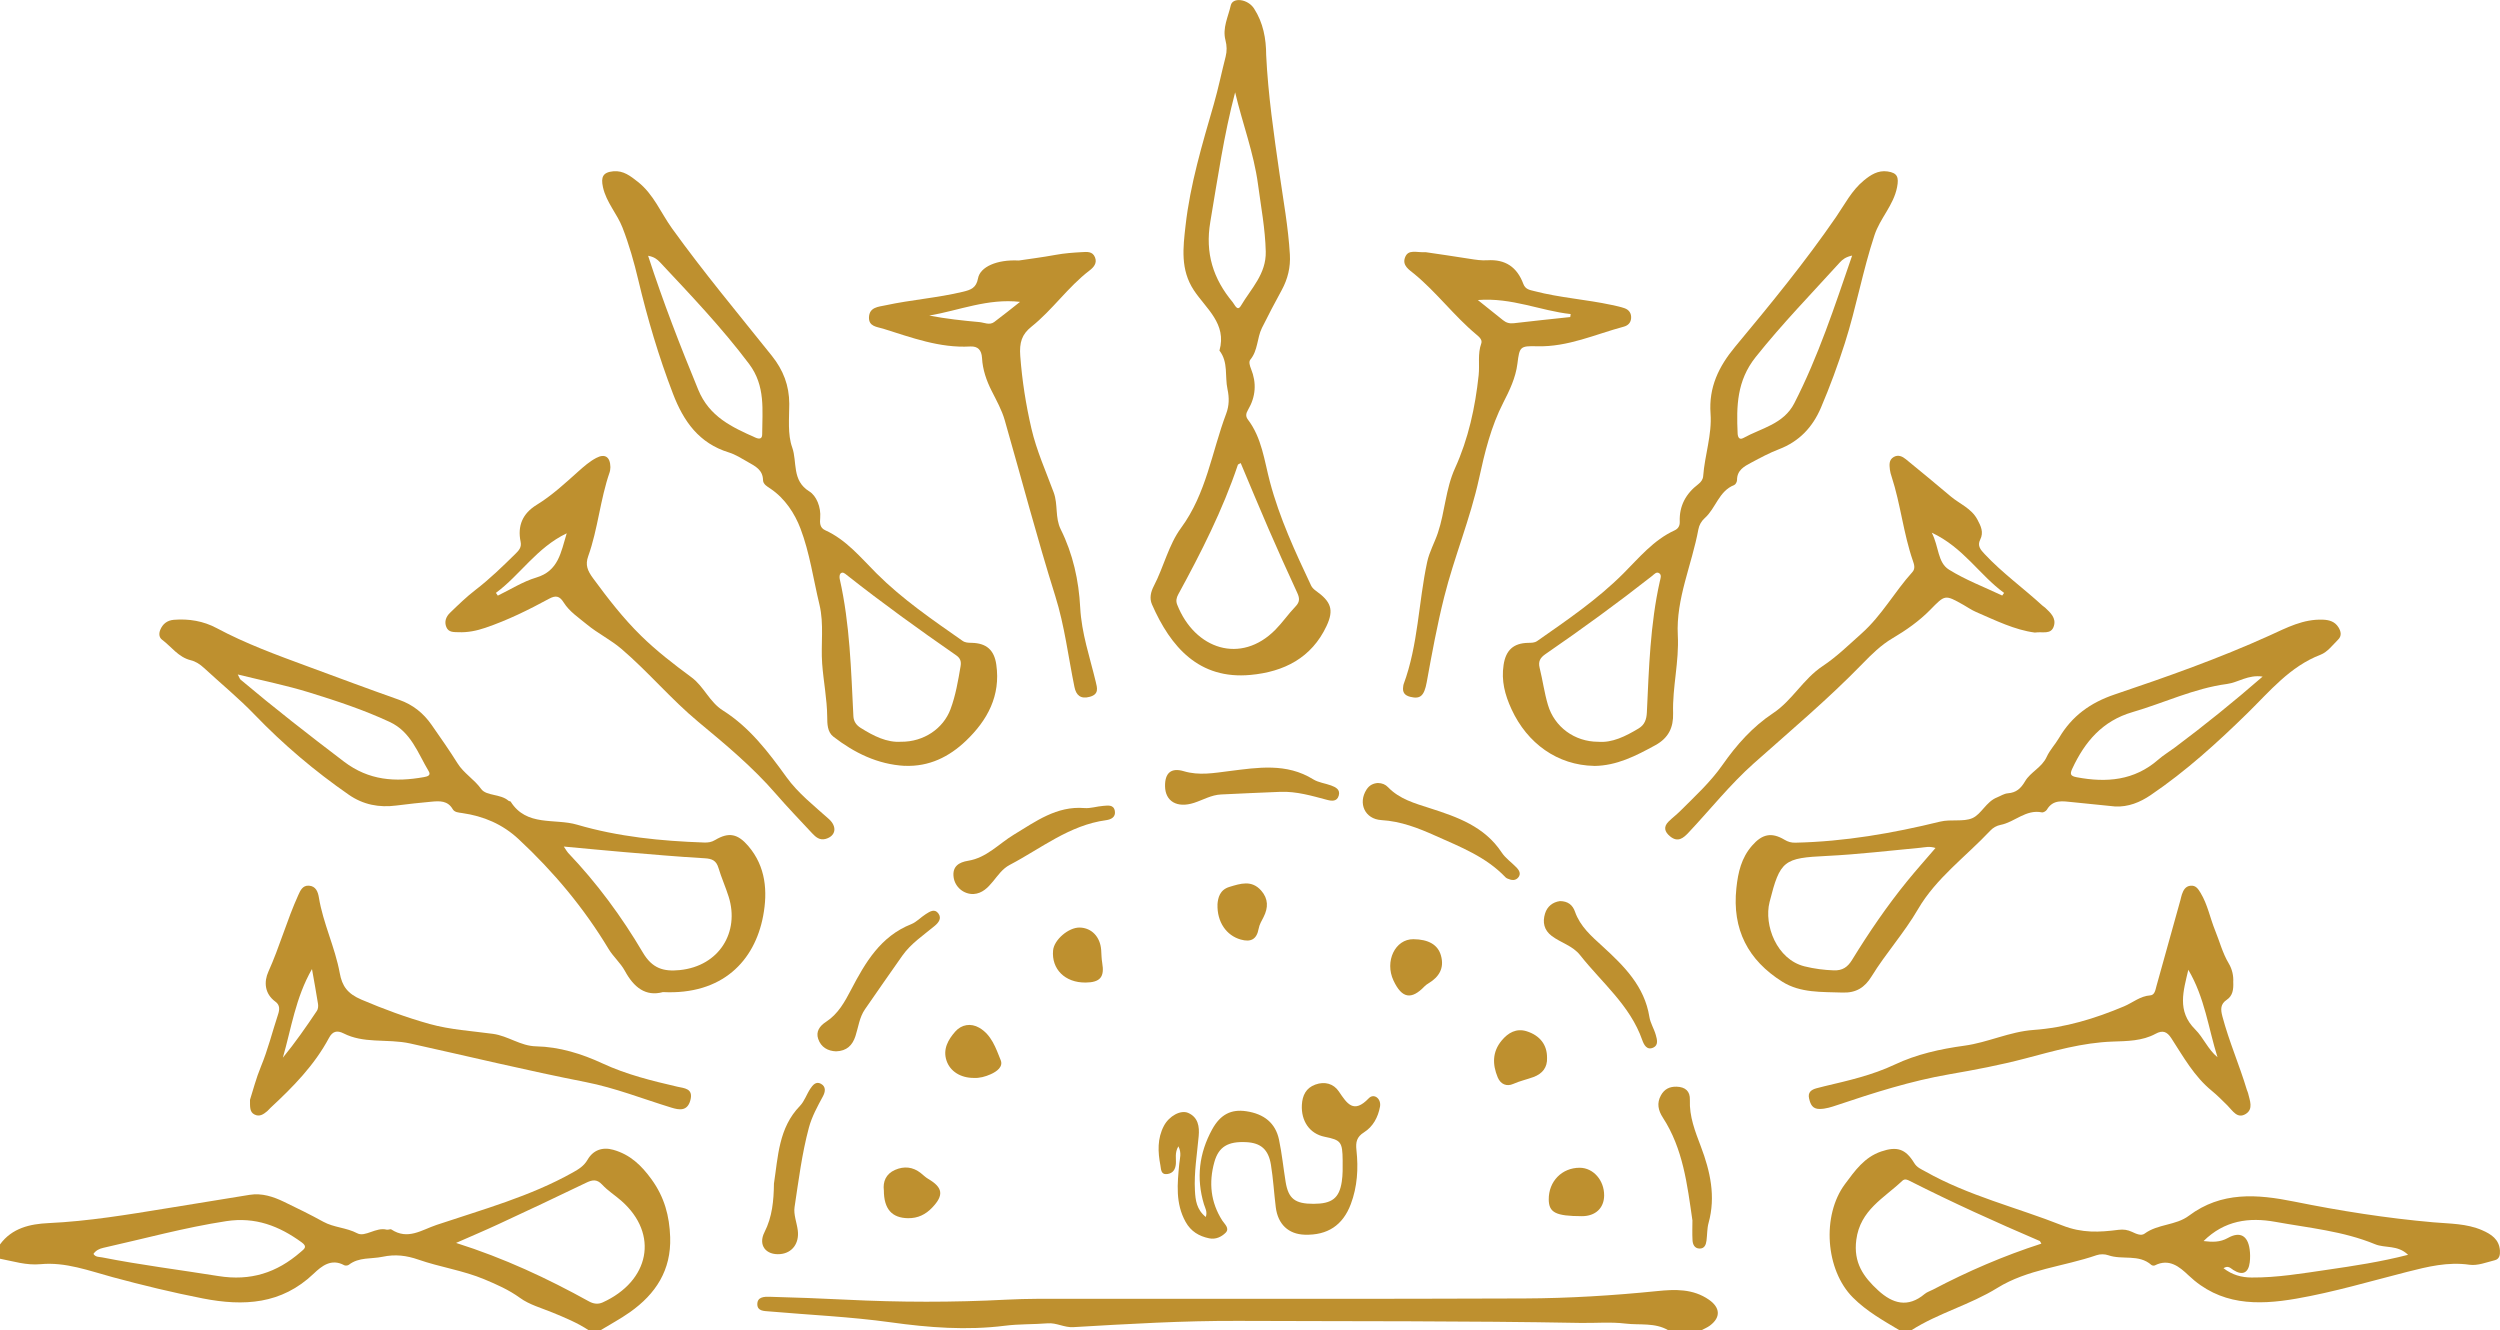 <?xml version="1.0" encoding="UTF-8"?><svg id="Layer_1" xmlns="http://www.w3.org/2000/svg" viewBox="0 0 1078.05 573.62"><defs><style>.cls-1{fill:#be902f;stroke-width:0px;}</style></defs><path class="cls-1" d="m819.07,573.62c-7.04-4.21-14.16-8.18-20.07-14.11-11.87-11.89-13.45-35.38-3.43-48.88,4.34-5.84,8.37-11.6,15.62-14.08,6.77-2.32,10.53-1.18,14.25,4.96,1.19,1.97,3.02,2.65,4.78,3.64,18.63,10.53,39.41,15.49,59.08,23.28,8.57,3.39,16.06,2.95,24.19,1.9,2.22-.29,4,0,5.88.88,1.73.81,3.91,1.86,5.4.77,5.75-4.24,13.44-3.48,19.1-7.72,14.06-10.54,29.4-9.35,45.55-6.09,19.76,3.99,39.74,7.15,59.85,8.91,7.17.63,14.36.48,21.11,3.43,3.9,1.71,7.3,3.89,7.64,8.75.13,1.87-.24,3.68-2.18,4.16-3.62.91-7.47,2.46-10.96,1.96-9.32-1.34-18.04.83-26.82,3.06-15.9,4.04-31.62,8.74-47.85,11.56-17.03,2.96-32.92,2.84-46.48-10.05-3.84-3.65-8.34-7.46-14.55-4.28-.37.19-1.16.07-1.47-.21-5.42-4.81-12.55-2.04-18.58-4.18-1.51-.54-3.53-.54-5.04-.02-14.22,4.9-29.86,6.1-42.77,14.1-11.86,7.35-25.43,10.82-37.11,18.27h-5.14Zm61.21-37.33c-.4-.64-.51-1.07-.75-1.17-18.88-8.09-37.59-16.56-55.92-25.84-1.06-.54-2.2-1.14-3.32-.08-7.86,7.47-18.14,12.55-19.82,25.45-1.28,9.82,3.06,15.95,9.44,21.8,6.27,5.74,12.82,7.6,20.04,1.54,1.02-.86,2.42-1.27,3.63-1.91,14.98-7.88,30.48-14.56,46.7-19.8Zm158.13,4.81c-4.53-4.39-9.89-2.77-14.24-4.57-13.77-5.68-28.51-7.02-42.95-9.64-11.41-2.07-22.03-.6-31,8.28,3.81.46,7.1.57,10.51-1.35,5.17-2.91,8.54-1.02,9.36,4.87.26,1.85.27,3.78.05,5.63-.56,4.63-3.12,5.82-7.06,3.34-1.2-.75-2.18-2.12-4.27-.79,3.79,2.92,7.76,3.99,12.12,4.02,10.99.08,21.81-1.77,32.62-3.34,11.45-1.67,22.92-3.39,34.86-6.45Z"/><path class="cls-1" d="m0,536.63c5.17-7.1,13-8.83,20.87-9.2,17.3-.8,34.3-3.66,51.33-6.43,11.81-1.92,23.62-3.87,35.43-5.76,5.31-.85,10.19.77,14.86,3.02,5.7,2.74,11.39,5.53,16.92,8.58,4.59,2.53,9.9,2.48,14.68,4.99,3.36,1.77,8.08-2.79,12.66-1.57.62.17,1.55-.39,2-.1,7.1,4.69,12.99.24,19.53-1.96,19.93-6.69,40.26-12.23,58.76-22.62,2.54-1.43,4.75-2.75,6.36-5.53,2.33-4.02,6.3-5.58,11.06-4.23,7.25,2.05,12.08,6.63,16.53,12.79,5.54,7.67,7.69,15.74,8,24.86.49,14.24-6.22,24.51-17.35,32.37-4.04,2.85-8.43,5.2-12.66,7.78h-5.14c-4.88-3.22-10.25-5.43-15.63-7.64-4.73-1.95-9.91-3.35-13.95-6.28-4.81-3.49-10-5.77-15.34-8.01-9.2-3.86-19.12-5.25-28.48-8.51-5.14-1.79-9.97-2.4-15.49-1.23-4.87,1.03-10.16.06-14.52,3.45-.45.35-1.48.47-1.96.21-5.61-3.09-9.77.35-13.23,3.64-13.88,13.21-30.09,14.11-47.74,10.67-13.1-2.56-26.01-5.7-38.88-9.17-10.2-2.76-20.35-6.63-31.11-5.61-6.19.58-11.72-1.26-17.51-2.35v-6.17Zm196.68-.65c20.81,6.59,39.34,15.28,57.31,25.22,1.89,1.04,3.87,1.35,5.92.42,20.13-9.16,24.44-29.38,8.02-43.82-2.7-2.37-5.82-4.31-8.23-6.93-2.42-2.62-4.41-2.07-7.16-.74-12.48,6.04-25.03,11.92-37.6,17.76-5.67,2.64-11.43,5.07-18.27,8.08Zm-156.38,4.74c.91,1.44,2.45,1.24,3.69,1.48,16.62,3.29,33.44,5.37,50.16,8.06,13.96,2.24,25.22-1.44,35.47-10.34,1.59-1.38,3.1-2.28.49-4.18-9.73-7.08-20-11.07-32.53-9.16-17.96,2.75-35.41,7.57-53.08,11.52-1.6.36-3.18,1.09-4.2,2.61Z"/><path class="cls-1" d="m719.38,573.62c-5.76-3.38-12.32-2.12-18.48-2.87-6.41-.78-12.99-.16-19.5-.28-49.13-.91-98.26-.67-147.38-.88-23.78-.1-47.47,1.31-71.17,2.7-3.95.23-7.22-1.95-11.06-1.65-6.13.49-12.34.27-18.43,1.04-16.47,2.08-32.95.8-49.11-1.45-17.49-2.43-35.03-3.19-52.54-4.72-2.17-.19-5.08-.07-5.14-3.02-.06-3.33,3.06-3.35,5.36-3.29,10.94.3,21.89.69,32.82,1.24,23.09,1.16,46.17,1.21,69.26,0,8.88-.46,17.8-.38,26.7-.38,65.58-.04,131.16.14,196.73-.14,19.12-.08,38.23-1.26,57.3-3.19,7.45-.75,15.28-1.08,22.21,3.75,4.76,3.32,5.24,7.52.4,11.14-1.08.81-2.38,1.33-3.59,1.98h-14.39Z"/><path class="cls-1" d="m687.43,330.27c-15.84-.29-28.84-9.73-35.6-24.37-2.94-6.36-4.48-12.38-3.45-19.2.95-6.3,4.22-9.37,10.6-9.49,1.41-.03,2.73.02,3.91-.81,12.89-9.01,25.87-17.84,37.09-29.05,6.81-6.81,13.05-14.48,22.15-18.65,1.59-.73,2.27-2.03,2.21-3.72-.27-6.86,2.66-12.13,8.01-16.21,1.14-.87,1.99-2.05,2.09-3.42.66-9.05,3.84-17.85,3.18-26.99-.82-11.37,3.52-20.33,10.67-28.92,15.08-18.13,30.07-36.4,43.44-55.85,3.77-5.49,6.76-11.47,12.01-15.78,2.96-2.43,6.11-4.47,10.22-3.88,4.29.62,4.91,2.53,4.1,6.76-1.5,7.81-7.32,13.37-9.75,20.73-5.06,15.3-7.86,31.18-12.76,46.5-3.02,9.46-6.44,18.77-10.34,27.91-3.6,8.42-9.36,14.54-18.08,17.88-4.13,1.58-8.07,3.71-11.99,5.8-3.01,1.6-6.12,3.25-6.1,7.48,0,.74-.59,1.91-1.2,2.15-6.68,2.62-7.93,10.02-12.72,14.27-1.44,1.28-2.41,2.99-2.75,4.85-2.81,15.28-9.71,29.97-8.87,45.67.61,11.42-2.36,22.36-2.03,33.6.18,6.16-1.96,10.71-7.68,13.83-8.32,4.55-16.6,8.84-26.36,8.93Zm1.67-10.41c6.08.55,11.87-2.35,17.51-5.74,2.63-1.58,3.41-3.94,3.55-6.91.89-18.96,1.43-37.97,5.61-56.61.26-1.15.85-2.59-.24-3.38-1.2-.87-2.19.4-3.09,1.12-14.95,11.74-30.32,22.92-45.98,33.7-2.28,1.57-3.23,3.15-2.54,5.94,1.31,5.31,2.03,10.79,3.59,16.02,2.81,9.47,11.45,15.83,21.58,15.87Zm109.59-209.66c-2.75.61-4.14,1.67-5.26,2.9-12.26,13.51-24.96,26.57-36.37,40.9-8.12,10.2-8.29,21.19-7.76,32.87.07,1.63.71,2.98,2.48,2,7.78-4.3,17.33-5.94,21.96-14.98,10.33-20.15,17.34-41.55,24.94-63.68Z"/><path class="cls-1" d="m390.14,330.26c-11.66-.66-21.68-5.57-30.76-12.59-2.65-2.05-2.64-5.55-2.67-8.57-.07-7.73-1.62-15.3-2.18-22.95-.61-8.45.86-17-1.16-25.41-2.64-10.97-4.2-22.34-8.18-32.8-2.44-6.43-6.63-12.95-12.91-17.19-1.43-.97-3.21-1.88-3.25-3.73-.09-4.46-3.41-6.02-6.51-7.78-2.67-1.52-5.34-3.25-8.23-4.14-12.86-3.96-19.51-13.37-24.1-25.35-6.15-16.02-10.99-32.38-14.95-49.04-1.82-7.67-3.97-15.26-6.82-22.59-2.33-5.99-6.96-10.83-8.41-17.39-.96-4.36-.07-6.46,4.5-6.87,4.31-.39,7.37,2.06,10.52,4.53,6.82,5.34,9.93,13.39,14.79,20.14,13.6,18.9,28.51,36.74,43.02,54.9,4.94,6.19,7.5,12.83,7.51,20.72,0,6.31-.77,13.11,1.27,18.81,2.23,6.24-.28,14.25,7.4,18.96,3.01,1.85,5.07,6.75,4.67,11.42-.18,2.04-.23,4.23,2.14,5.3,9.13,4.13,15.35,11.83,22.16,18.63,11.23,11.21,24.2,20.05,37.08,29.07,1.17.82,2.49.83,3.9.86,6.45.13,9.77,3.13,10.66,9.39,1.93,13.44-3.83,24-13.06,32.83-7.24,6.93-15.92,11.26-26.45,10.81Zm-1.47-10.4c9.66.04,18.08-5.65,21.21-14.04,2.22-5.96,3.27-12.21,4.33-18.46.37-2.15-.08-3.52-1.89-4.78-16.04-11.12-31.87-22.54-47.2-34.64-.78-.62-1.73-1.52-2.66-.64-.47.45-.52,1.63-.35,2.39,4.41,19.48,4.88,39.35,5.89,59.16.12,2.29,1.3,3.88,3.12,5.02,5.57,3.49,11.35,6.45,17.55,5.98Zm-109.19-209.56c6.51,20.06,13.88,38.96,21.62,57.77,4.8,11.67,14.53,16.12,24.71,20.65,1.51.67,2.86.65,2.86-1.39.02-10.47,1.53-20.85-5.66-30.42-11.74-15.61-25.14-29.66-38.43-43.85-1.13-1.21-2.48-2.31-5.11-2.77Z"/><path class="cls-1" d="m546,23.77c.82,17.08,3.3,33.98,5.72,50.9,1.67,11.67,3.81,23.29,4.5,35.09.32,5.48-.9,10.5-3.5,15.3-2.94,5.41-5.83,10.85-8.56,16.37-2.14,4.35-1.67,9.65-5,13.67-.75.91-.22,2.63.31,3.96,2.47,6.08,2.04,12.02-1.28,17.65-.91,1.54-1.14,2.81-.07,4.22,6.02,7.92,7.07,17.7,9.49,26.83,4.16,15.69,10.92,30.23,17.78,44.78.41.86,1.23,1.63,2.02,2.2,6.52,4.65,7.93,8.15,4.62,15.21-6.45,13.75-18.33,19.75-32.77,21.09-22.21,2.07-34.43-12.01-42.5-30.39-1.17-2.67-.52-5.42.79-7.94,4.27-8.21,6.41-17.81,11.72-25.02,10.99-14.93,13.27-32.8,19.49-49.31,1.29-3.43,1.36-6.86.56-10.56-1.2-5.53.44-11.65-3.47-16.63,3.3-11.61-5.84-18.13-11.04-26.03-5.87-8.91-4.64-18.41-3.58-27.83,2.01-17.92,7.22-35.17,12.2-52.44,1.94-6.74,3.33-13.63,5.08-20.43.62-2.41.55-4.76-.06-7.1-1.39-5.33,1.19-10.12,2.28-15.03.8-3.61,7.34-2.83,10.05,1.37,3.92,6.06,5.21,12.95,5.22,20.1Zm-10.99,175.92c-.69.41-1.14.52-1.22.76-6.57,19.55-15.88,37.85-25.72,55.89-.76,1.4-1.08,2.81-.44,4.41,7.62,19.31,27.49,25.84,42.33,10.81,3.11-3.15,5.65-6.88,8.72-10.07,1.92-1.99,1.75-3.62.69-5.91-4.24-9.16-8.38-18.37-12.4-27.63-4.07-9.35-7.95-18.79-11.95-28.25Zm-2.4-159.87c-4.87,18.49-7.54,37.21-10.7,55.85-2.3,13.52,1.24,24.56,9.65,34.65.91,1.09,1.99,4.17,3.57,1.49,4.35-7.36,10.92-13.66,10.69-23.32-.23-9.8-2.06-19.34-3.34-28.98-1.81-13.56-6.72-26.33-9.86-39.68Z"/><path class="cls-1" d="m911.99,347.76c-6.12-.62-12.24-1.27-18.36-1.86-4.06-.39-8.28-1.3-10.96,3.23-.37.63-1.53,1.31-2.16,1.18-6.93-1.41-11.69,4.2-17.79,5.39-1.73.34-3.24,1.19-4.43,2.45-10.54,11.21-23.43,20.53-31.21,33.91-5.97,10.27-13.87,18.98-20.02,28.98-2.95,4.79-6.63,7.18-12.57,6.97-8.93-.32-18.1.24-25.93-4.68-14.73-9.27-21.69-22.5-19.8-40.34.73-6.9,2.16-13.05,6.77-18.34,4.33-4.98,8.35-5.89,13.96-2.55,1.56.93,2.93,1.32,4.75,1.28,21.16-.46,41.86-4.05,62.33-9.07,4.73-1.16,10.02.2,13.95-1.51,3.88-1.68,5.92-7.08,10.65-8.95,1.54-.61,2.97-1.63,4.69-1.77,3.54-.29,5.52-1.98,7.42-5.22,2.31-3.95,7.23-5.9,9.3-10.49,1.32-2.92,3.67-5.36,5.31-8.15,5.54-9.45,13.52-15.22,24.01-18.76,22.53-7.6,44.99-15.53,66.66-25.36,7.56-3.43,14.67-7.26,23.25-6.88,2.75.12,5.05.86,6.57,3.27,1.09,1.73,1.49,3.67-.04,5.21-2.4,2.4-4.7,5.49-7.67,6.63-13.21,5.06-21.9,15.76-31.43,25.11-13.12,12.85-26.61,25.1-41.81,35.41-4.63,3.14-9.65,5.19-15.42,4.92Zm-77.36,17.91c-2.59-.87-4.55-.28-6.53-.1-13.44,1.24-26.86,2.87-40.33,3.52-18.58.89-20.15,1.89-24.69,19.86-2.54,10.05,3.12,24.79,15.07,27.76,4.21,1.04,8.34,1.58,12.63,1.73,3.73.13,5.95-1.39,7.86-4.5,7.26-11.81,15.06-23.27,23.82-34.03,3.84-4.72,7.9-9.25,12.17-14.24Zm141.07-73.91c-6.28-.94-10.52,2.54-15.36,3.18-14.25,1.89-27.14,8.18-40.74,12.13-13,3.78-20.57,12.76-25.99,24.38-1.1,2.37-.8,3.2,1.9,3.71,12.84,2.43,24.84,1.45,35.19-7.6,2.18-1.91,4.71-3.41,7.04-5.15,12.85-9.61,25.32-19.67,37.95-30.65Z"/><path class="cls-1" d="m285.84,427.82c-7.44,2.02-12.54-2.07-16.39-9.17-1.86-3.42-5.02-6.11-7.03-9.46-10.63-17.67-23.68-33.27-38.77-47.32-7-6.52-15.11-9.92-24.32-11.26-1.57-.23-3.31-.29-4.12-1.69-2.15-3.7-5.56-3.54-9.01-3.23-5.11.47-10.21,1.01-15.29,1.67-7.43.96-14.25-.32-20.51-4.66-14.66-10.17-28.18-21.61-40.58-34.49-6.87-7.14-14.58-13.46-21.87-20.19-1.68-1.55-3.53-2.79-5.71-3.32-5.33-1.3-8.3-5.82-12.36-8.85-1.38-1.02-1.39-2.75-.77-4.26,1.06-2.57,3.01-4.09,5.86-4.32,6.48-.52,12.74.53,18.43,3.57,12.57,6.73,25.89,11.59,39.2,16.5,13.16,4.86,26.3,9.77,39.53,14.44,5.93,2.09,10.46,5.74,13.97,10.78,3.81,5.48,7.66,10.93,11.19,16.59,2.7,4.33,7.18,6.86,10.19,11.06,2.24,3.11,8.33,2.03,11.81,5.1.24.21.78.15.93.38,6.88,10.89,18.97,7.09,28.63,9.93,17.81,5.23,36.22,7.05,54.74,7.69,1.78.06,3.2-.13,4.8-1.09,5.94-3.54,9.8-2.65,14.31,2.63,7.6,8.89,8.35,19.63,6.39,30.08-3.63,19.41-17.58,34.16-43.24,32.88Zm-42.73-62.79c1.09,1.61,1.39,2.22,1.83,2.69,12.46,13.06,23.14,27.55,32.26,43.02,4.05,6.88,8.91,8.3,15.94,7.58,17.14-1.76,25.79-16.48,21.11-31.52-1.32-4.24-3.17-8.32-4.44-12.56-.95-3.17-2.76-3.96-5.95-4.14-11.6-.66-23.17-1.7-34.75-2.67-8.3-.7-16.59-1.52-26-2.38Zm-140.58-74.19c.75,1.41.87,1.94,1.2,2.22,14.53,12.23,29.49,23.89,44.62,35.38,10.74,8.16,22.13,8.87,34.48,6.66,1.49-.27,3.12-.71,2.05-2.5-4.69-7.81-7.6-17-16.86-21.3-11.21-5.21-22.91-9.08-34.67-12.71-9.84-3.04-19.99-5.07-30.83-7.75Z"/><path class="cls-1" d="m877.42,272.77c-8.59-1.12-16.9-5.23-25.35-8.89-1.87-.81-3.58-2.01-5.36-3.02-8.09-4.57-7.94-4.43-14.37,2.12-4.78,4.87-10.38,8.79-16.28,12.27-4.9,2.89-8.98,6.91-12.88,10.92-14.81,15.25-31.05,28.9-46.9,43-10.23,9.1-18.78,19.91-28.16,29.87-2.21,2.35-4.56,4.37-7.92,1.63-2.44-2-3-4.13-.6-6.48,1.59-1.55,3.38-2.9,4.95-4.47,6.39-6.39,13.04-12.44,18.31-19.99,5.96-8.52,12.89-16.34,21.79-22.24,8.23-5.46,12.93-14.71,21.33-20.27,6.06-4.02,11.36-9.24,16.85-14.13,8.69-7.75,14.16-17.93,21.82-26.39,1.4-1.54.74-3.37.22-4.89-4.1-11.83-5.29-24.4-9.17-36.28-.32-.97-.63-1.97-.74-2.98-.21-2.04-.54-4.23,1.67-5.5,1.94-1.11,3.75-.22,5.22.98,6.49,5.28,12.93,10.64,19.34,16.03,3.88,3.26,8.91,5.13,11.49,9.96,1.51,2.82,2.83,5.49,1.22,8.68-1.37,2.7.22,4.41,1.95,6.26,7.63,8.16,16.7,14.67,24.89,22.19.38.35.85.59,1.22.94,2.26,2.15,4.78,4.41,3.71,7.88-1.2,3.87-4.8,2.27-8.26,2.81Zm-14.02-15.96c.27-.38.54-.76.8-1.14-10.56-7.65-17.48-19.55-31.19-25.97,3.14,6.07,2.47,12.86,7.43,15.94,7.19,4.47,15.26,7.52,22.95,11.17Z"/><path class="cls-1" d="m263.22,201.39c-.07.54-.05,1.44-.32,2.23-4.11,11.82-5.04,24.46-9.26,36.25-1.34,3.75-.31,6.21,2.14,9.55,6.39,8.69,12.89,17.11,20.63,24.71,6.76,6.63,14.21,12.36,21.73,17.91,5.49,4.06,7.75,10.65,13.61,14.34,11.47,7.24,19.54,17.85,27.41,28.76,4.97,6.9,11.85,12.3,18.23,18.01,3.74,3.35,3.04,7.35-1.33,8.6-2.53.72-4.27-.73-5.82-2.4-5.24-5.64-10.6-11.18-15.64-17-10.02-11.58-21.72-21.32-33.44-31.04-11.74-9.74-21.54-21.53-33.13-31.45-4.7-4.02-10.24-6.69-14.98-10.61-3.56-2.96-7.51-5.5-9.99-9.47-1.75-2.79-3.39-3.15-6.26-1.6-8.87,4.81-17.91,9.28-27.51,12.54-3.81,1.29-7.56,2.06-11.55,1.9-2.05-.08-4.29.16-5.27-2.22-.97-2.35-.09-4.52,1.55-6.11,3.56-3.44,7.13-6.92,11.05-9.93,6.13-4.71,11.64-10.07,17.13-15.47,1.48-1.46,2.82-2.8,2.3-5.29-1.41-6.84.84-12.16,6.9-15.88,6.61-4.05,12.23-9.29,17.95-14.4,2.44-2.18,4.89-4.33,7.77-5.85,3.7-1.96,6.02-.5,6.1,3.93Zm-49.37,54.27c.27.4.55.79.82,1.19,5.51-2.66,10.8-6.07,16.59-7.8,9.57-2.86,10.58-10.76,13.12-19.08-12.98,6.21-20.04,17.95-30.53,25.69Z"/><path class="cls-1" d="m439.24,112.35c4.23-.64,10.16-1.38,16.03-2.46,3.73-.69,7.46-.95,11.21-1.16,2.28-.13,4.64-.41,5.7,2.22,1.04,2.56-.61,4.36-2.38,5.71-9.29,7.11-15.92,16.95-25.03,24.22-4.15,3.31-5.25,6.84-4.81,12.66.8,10.62,2.41,20.92,4.81,31.26,2.22,9.58,6.26,18.46,9.61,27.57,1.93,5.25.5,10.81,3.04,15.92,5.25,10.55,7.78,22.04,8.38,33.65.58,11.13,4.15,21.4,6.69,31.99.65,2.71,1.51,5.4-2.5,6.53-3.98,1.12-5.93-.64-6.66-4.19-2.68-13.07-4.25-26.42-8.25-39.16-7.89-25.15-14.57-50.64-21.83-75.96-1.26-4.38-3.56-8.49-5.63-12.59-2.27-4.5-3.88-9.17-4.15-14.18-.19-3.41-1.77-5.16-5.1-4.97-13.18.74-25.26-3.84-37.49-7.66-2.66-.83-6.31-.9-6.16-4.92.17-4.42,4.07-4.52,7.15-5.18,11.03-2.39,22.34-3.18,33.34-5.83,3.46-.83,5.77-1.66,6.53-5.79.91-4.96,8.15-8.17,17.49-7.7Zm.63,17.82c-13.92-1.57-26.22,3.68-39.16,5.92,7.2,1.37,14.38,2.16,21.57,2.8,2.14.19,4.42,1.48,6.45-.03,3.78-2.81,7.43-5.79,11.14-8.69Z"/><path class="cls-1" d="m614.81,108.75c5.48.82,12.25,1.77,19,2.86,2.54.41,5,.78,7.62.62,7.69-.46,12.74,2.9,15.46,10.2.91,2.43,2.83,2.6,4.82,3.12,10.95,2.86,22.28,3.57,33.32,5.96,1.83.4,3.68.77,5.45,1.38,1.98.68,3.04,2.19,2.89,4.34-.14,1.95-1.34,3.14-3.14,3.63-12.34,3.31-24.13,8.82-37.37,8.46-7.38-.2-7.6.16-8.52,7.51-.76,6.11-3.42,11.58-6.1,16.8-5.32,10.37-8.01,21.52-10.43,32.64-3.8,17.46-10.74,33.94-15.06,51.21-3.04,12.13-5.29,24.41-7.52,36.7-1.1,6.05-2.87,7.35-7.06,6.32-2.47-.61-3.48-1.95-3.09-4.42.05-.34.06-.69.18-1.01,6.31-17.01,6.4-35.22,10.16-52.72.95-4.43,3.18-8.29,4.6-12.5,3.09-9.15,3.34-19,7.42-27.97,5.77-12.69,8.7-26.22,10.18-40.08.49-4.55-.5-9.2,1.13-13.7.58-1.6-.98-2.89-2.13-3.85-9.6-8.01-17.1-18.17-26.77-26.13-2.16-1.78-5.26-3.57-4-7.04,1.37-3.77,4.88-2.1,8.94-2.33Zm62.31,27.97c.06-.43.13-.86.19-1.29-13.01-1.4-25.3-7.2-40.04-6.05,4.24,3.39,7.55,6,10.82,8.66,1.4,1.15,2.86,1.56,4.71,1.34,8.1-.96,16.21-1.79,24.32-2.66Z"/><path class="cls-1" d="m963.03,423.61c.11,3.07-.21,5.78-2.82,7.53-2.78,1.87-2.66,4.15-1.87,7.15,2.85,10.78,7.35,21,10.54,31.65.15.49.41.95.53,1.45.73,3.12,2.39,6.85-.97,8.95-3.69,2.31-5.7-1.44-7.95-3.66-2.19-2.16-4.35-4.37-6.73-6.31-7.6-6.2-12.25-14.66-17.45-22.68-1.87-2.88-3.76-3.55-6.76-1.91-5.78,3.16-12.33,3.15-18.54,3.37-13.02.45-25.32,4.04-37.7,7.29-10.78,2.84-21.69,4.91-32.66,6.8-16.58,2.86-32.57,7.97-48.49,13.32-2.43.82-4.84,1.62-7.48,1.65-3.18.03-4.01-2.1-4.57-4.55-.61-2.64.96-3.76,3.17-4.37,1.15-.32,2.32-.61,3.48-.89,10.3-2.44,20.55-4.74,30.29-9.34,9.43-4.45,19.62-6.72,30.1-8.15,10.04-1.37,19.47-6.05,29.77-6.78,13.63-.97,26.51-4.91,39.04-10.19,3.74-1.58,6.9-4.41,11.27-4.72,1.98-.14,2.23-2.42,2.68-4.02,3.48-12.34,6.89-24.69,10.32-37.04.23-.82.37-1.67.65-2.48.64-1.85,1.54-3.54,3.75-3.75,2.25-.21,3.26,1.38,4.28,3.06,3.07,5.05,4.1,10.87,6.3,16.25,1.94,4.74,3.19,9.73,5.86,14.2,1.5,2.5,2.13,5.41,1.94,8.17Zm-19.39-5.42c-2.06,9.04-5.06,17.75,2.98,25.73,3.57,3.54,5.49,8.62,9.61,11.98-3.94-12.48-5.45-25.63-12.59-37.71Z"/><path class="cls-1" d="m107.8,474.26c1.28-3.98,2.64-9.31,4.72-14.34,3.03-7.31,4.9-14.96,7.37-22.43.7-2.11.9-4.06-1.12-5.54-4.73-3.46-5-8.59-3.03-12.96,4.86-10.77,7.98-22.19,12.85-32.93.92-2.03,1.87-4.32,4.63-4.14,2.99.19,3.9,2.69,4.28,5.06,1.83,11.2,6.97,21.48,9,32.61,1.02,5.62,3.31,8.9,9.38,11.48,9.64,4.11,19.31,7.68,29.37,10.49,8.97,2.5,18.22,3.01,27.34,4.26,6.54.9,11.86,5.24,18.57,5.38,10.1.21,19.7,3.22,28.68,7.38,10.37,4.81,21.23,7.47,32.22,10.02,2.97.69,7.02.69,5.64,5.85-1.31,4.92-4.96,4.17-8.22,3.17-12.27-3.76-24.29-8.53-36.89-11-25.36-4.98-50.47-11.07-75.69-16.65-4.95-1.1-10.18-1.03-15.29-1.31-4.67-.25-9.23-.9-13.42-3.03-2.87-1.46-4.81-.9-6.31,1.91-6.3,11.8-15.51,21.17-25.2,30.15-.5.46-.92,1.02-1.44,1.46-1.62,1.36-3.35,2.59-5.55,1.42-2.01-1.06-1.89-3.07-1.89-6.31Zm26.73-56.39c-7.1,12.39-8.9,25.55-12.56,38.23,5.35-6.52,10.08-13.33,14.7-20.23.5-.75.61-1.99.47-2.93-.76-4.87-1.67-9.71-2.61-15.08Z"/><path class="cls-1" d="m508.15,494.29c-1.69,2.87-.9,5.32-1.1,7.64-.2,2.33-1.21,3.97-3.6,4.33-2.93.44-2.74-2.05-3.06-3.73-1.12-5.81-1.36-11.6,1.51-17.04,2.22-4.22,7.23-7.02,10.5-5.57,4.28,1.9,4.87,5.88,4.5,9.98-.7,7.83-2.04,15.62-1.62,23.53.22,4.11.71,8.16,4.68,11.36.79-2.27-.3-3.89-.79-5.49-3.4-11.27-2.07-22.07,3.53-32.27,3.6-6.56,8.28-8.8,14.73-7.84,7.71,1.15,12.59,5.11,14.1,12.23,1.27,6.01,1.87,12.17,2.86,18.24,1.19,7.27,4.06,9.47,12.05,9.45,7.9-.02,11.07-2.38,12.16-9.54.46-3.02.41-6.15.38-9.22-.09-7.93-.73-8.74-7.73-10.14-6.65-1.33-10.21-6.95-9.86-13.72.22-4.09,1.75-7.34,5.84-8.81,4.04-1.45,7.81-.4,10.09,2.96,3.56,5.25,6.37,9.8,12.91,2.97,2.24-2.34,5.5.16,4.85,3.65-.84,4.51-2.98,8.56-6.9,11.03-3.15,1.98-3.63,4.22-3.25,7.69.86,7.88.39,15.77-2.44,23.28-3.46,9.17-10.09,13.46-19.85,13.17-7.01-.21-11.59-4.48-12.5-11.85-.76-6.11-1.1-12.27-2.09-18.34-1.08-6.63-4.42-9.41-10.63-9.72-7.85-.4-11.93,1.95-13.78,8.64-2.43,8.79-1.61,17.24,3.42,25.14.98,1.54,3.38,3.4,1.4,5.34-1.76,1.72-4.22,2.93-7.03,2.35-4.4-.91-7.87-2.97-10.16-7.07-4.46-8.01-3.56-16.53-2.74-25.07.22-2.32,1.12-4.64-.4-7.57Z"/><path class="cls-1" d="m419.82,385.52c-4.21.15-8.01-2.96-8.6-7.24-.64-4.68,2.29-6.46,6.25-7.1,8.04-1.3,13.25-7.36,19.76-11.28,9.32-5.63,18.41-12.43,30.39-11.45,2.66.22,5.4-.75,8.12-.94,1.96-.14,4.49-.66,5,2.18.48,2.65-1.62,3.69-3.73,3.98-15.87,2.14-28.04,12.19-41.6,19.29-3.15,1.65-5.05,4.52-7.23,7.15-2.2,2.65-4.57,5.16-8.36,5.41Z"/><path class="cls-1" d="m333.73,510.47c1.81-11.81,2.03-24.11,11.22-33.58,1.95-2.02,2.87-5.01,4.47-7.41,1.03-1.54,2.43-3.33,4.59-2.13,2.28,1.27,1.88,3.5.85,5.41-2.36,4.37-4.78,8.75-6.06,13.54-3.01,11.22-4.43,22.77-6.17,34.22-.49,3.21.97,6.69,1.39,10.07.7,5.58-2.43,9.74-7.54,10.2-6.22.56-9.65-3.86-6.83-9.42,3.38-6.64,3.99-13.67,4.09-20.9Z"/><path class="cls-1" d="m594.22,337.65c1.79.04,3.2.63,4.31,1.79,4.97,5.16,11.52,6.96,18.08,9.07,11.82,3.79,23.55,7.88,30.94,19.09,1.66,2.51,4.34,4.33,6.47,6.55,1.11,1.16,1.92,2.65.76,4.14-1.25,1.61-3,1.33-4.67.59-.31-.14-.64-.3-.87-.54-8.38-8.83-19.39-13.09-30.2-17.93-7.57-3.39-14.95-6.26-23.37-6.77-7.17-.44-10.14-7.31-6.41-13.15,1.24-1.95,2.97-2.72,4.96-2.85Z"/><path class="cls-1" d="m360.54,453.36c-3.55-.12-6.51-1.77-7.72-5.36-1.07-3.17.63-5.58,3.33-7.33,5.24-3.39,8.09-8.59,10.89-13.95,6.1-11.67,12.68-22.95,25.9-28.2,2.31-.92,4.14-2.99,6.3-4.35,1.71-1.08,3.82-2.51,5.44-.22,1.47,2.07.06,3.91-1.62,5.31-4.85,4.04-10.21,7.56-13.93,12.81-5.43,7.67-10.77,15.42-16.13,23.14-2.41,3.47-2.84,7.66-4.1,11.54-1.29,3.98-3.73,6.46-8.36,6.61Z"/><path class="cls-1" d="m502.39,339.01c-.08-5.66,2.6-8.08,8.05-6.46,6.67,1.99,13.04.78,19.69-.05,12.21-1.53,24.64-3.59,36.15,3.56,2.25,1.4,5.16,1.71,7.72,2.65,1.99.73,4.04,1.76,3.3,4.36-.75,2.63-2.96,2.4-5.07,1.84-6.6-1.75-13.18-3.71-20.11-3.45-8.52.31-17.04.75-25.55,1.13-4.21.19-7.8,2.36-11.68,3.62-7.3,2.37-12.41-.64-12.5-7.19Z"/><path class="cls-1" d="m672.59,388.57c3.64,0,5.6,1.77,6.58,4.58,2.25,6.42,7.14,10.59,11.95,14.99,9.19,8.42,18.03,17.14,20.13,30.38.42,2.64,2,5.08,2.74,7.7.55,1.92,1.28,4.45-1.04,5.52-2.81,1.29-4.07-1.23-4.79-3.28-5.23-14.94-17.43-24.72-26.79-36.59-3.22-4.08-8.29-5.3-12.23-8.27-3.35-2.53-4.02-5.92-2.9-9.62.96-3.2,3.43-4.98,6.35-5.39Z"/><path class="cls-1" d="m729.79,526.15c-2.22-15.33-4-30.77-12.73-44.21-2-3.08-2.72-6.22-.83-9.62,1.48-2.67,3.7-3.8,6.75-3.72,3.78.11,5.87,1.96,5.73,5.68-.28,7.21,2.26,13.58,4.76,20.18,3.99,10.55,6.47,21.47,3.3,32.89-.67,2.43-.56,5.07-.89,7.61-.23,1.79-.86,3.5-3.04,3.44-2.11-.06-2.89-1.77-2.99-3.55-.17-2.89-.04-5.8-.04-8.7Z"/><path class="cls-1" d="m609.5,405c6.51.07,10.54,2.38,11.86,7.02,1.55,5.46-.79,9.26-5.39,12.03-.58.35-1.16.75-1.63,1.23-5.73,6-9.81,5.27-13.43-2.43-3.91-8.32.72-17.93,8.58-17.85Z"/><path class="cls-1" d="m468.06,423.69c-8.8.08-14.7-5.79-13.95-13.87.43-4.58,6.7-9.95,11.49-9.84,5.13.12,8.84,4,9.25,9.66.13,1.86.13,3.75.45,5.58,1.06,6.1-.88,8.42-7.24,8.48Z"/><path class="cls-1" d="m667.12,456.12c.19,4.1-1.92,6.88-5.88,8.33-2.86,1.05-5.85,1.68-8.68,2.95-2.84,1.28-5.47.17-6.72-2.83-2.31-5.55-2.36-10.96,1.7-15.86,2.81-3.4,6.35-5.39,10.77-4.01,5.83,1.83,8.87,5.97,8.8,11.42Z"/><path class="cls-1" d="m419.82,464.82c-5.55-.02-10.09-2.78-11.66-7.45-1.67-4.96.73-9.08,3.77-12.54,2.72-3.09,6.73-3.71,10.3-1.67,5.3,3.02,7.2,8.8,9.29,14,1.15,2.85-1.64,4.88-4.29,6.07-2.35,1.05-4.8,1.73-7.42,1.6Z"/><path class="cls-1" d="m381.13,513.27c-.44-3.67.85-7.05,4.84-8.79,3.88-1.69,7.68-1.34,11.1,1.38,1.07.85,2.05,1.84,3.22,2.52,6.33,3.72,6.77,7.02,1.73,12.32-2.87,3.03-6.22,4.67-10.44,4.61-6.95-.09-10.45-3.92-10.44-12.05Z"/><path class="cls-1" d="m525,389.95c.22-2.76.97-6.24,5.15-7.5,4.77-1.44,9.6-3.08,13.7,1.59,3.12,3.55,3.07,7.36,1.05,11.37-.84,1.66-1.81,3.19-2.16,5.12-.81,4.47-3.29,5.86-7.67,4.63-6.2-1.73-10.3-7.53-10.06-15.21Z"/><path class="cls-1" d="m681.24,503.56c5.82.03,10.55,5.41,10.5,11.95-.04,5.47-3.78,8.94-9.59,8.93-11.29-.03-14.25-1.53-14.3-7.21-.06-7.83,5.7-13.7,13.39-13.67Z"/></svg>